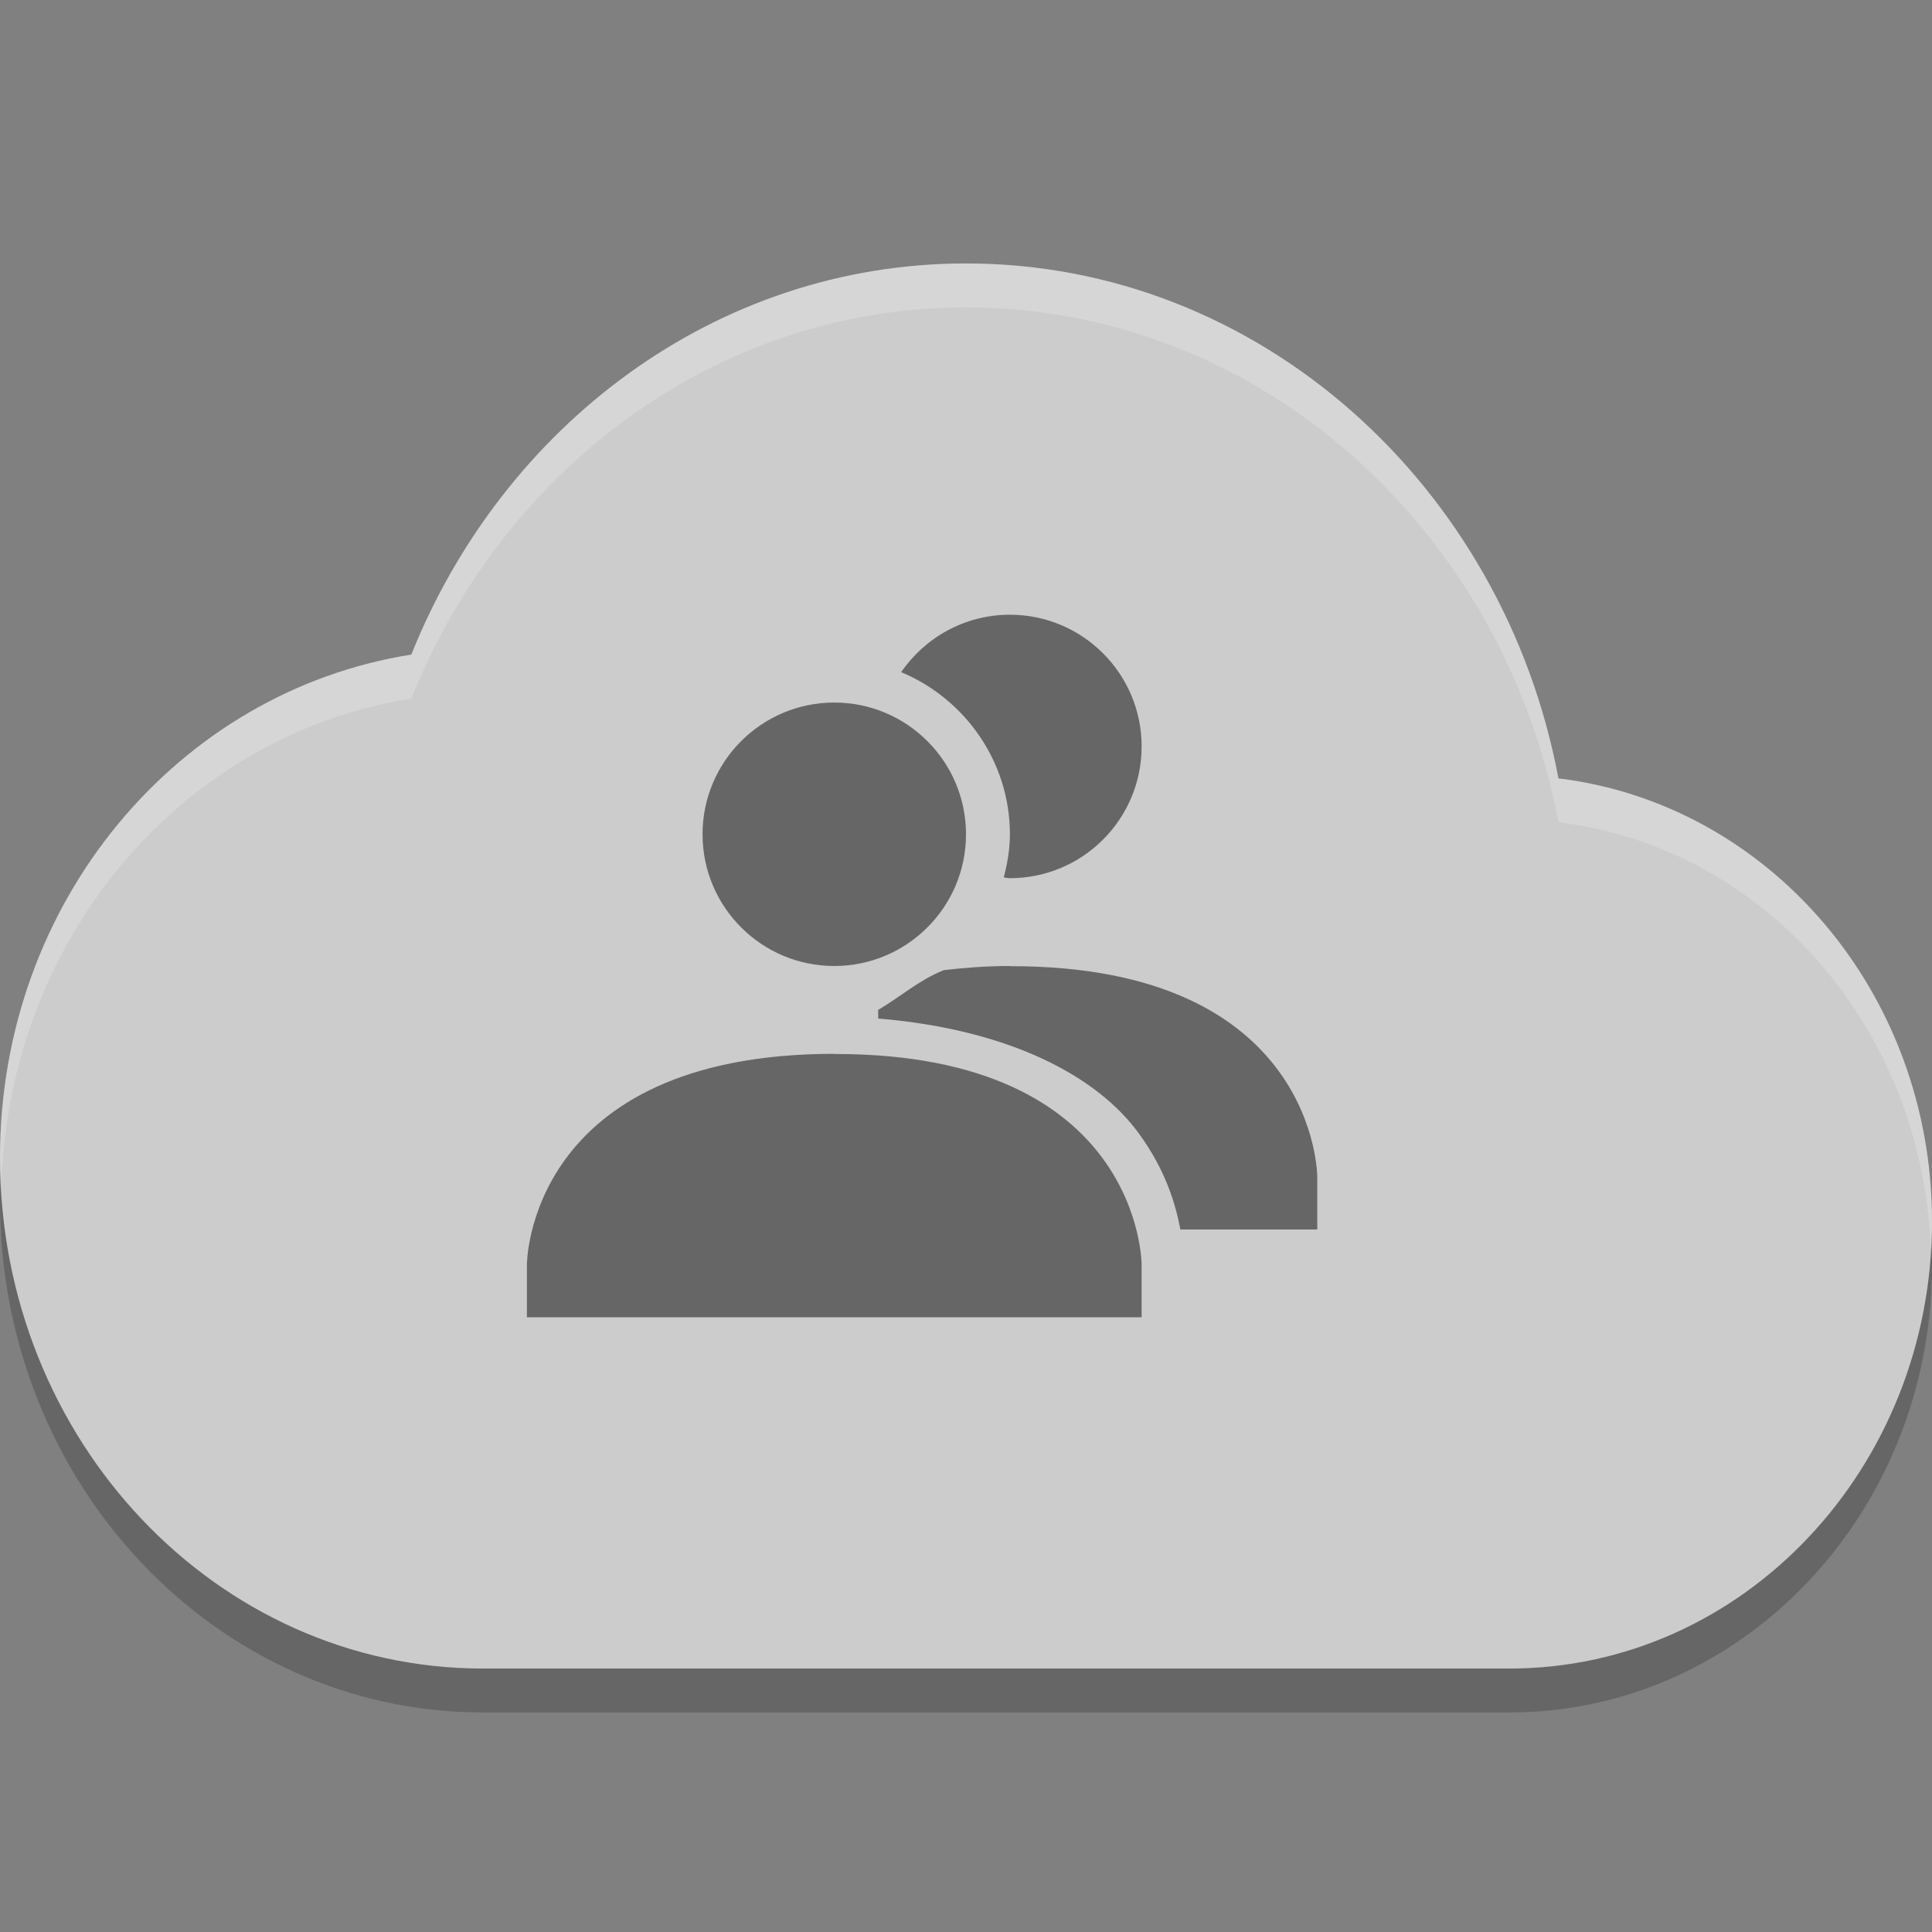 <svg width="22" height="22" version="1.0" xmlns="http://www.w3.org/2000/svg">
 <rect width="100%" height="100%" fill="#808080" stroke="none"/>
 <path d="m11 3.5c-2.848 0-5.272 1.844-6.316 4.454-2.651 0.417-4.684 2.808-4.684 5.728 0 3.213 2.462 5.818 5.5 5.818h11.688c2.658 0 4.812-2.279 4.812-5.091 0-2.613-1.858-4.754-4.254-5.045-0.625-3.336-3.409-5.864-6.746-5.864z" opacity=".2"/>
 <path d="m11 3c-2.848 0-5.272 1.844-6.316 4.454-2.651 0.417-4.684 2.808-4.684 5.728 0 3.213 2.462 5.818 5.5 5.818h11.688c2.658 0 4.812-2.279 4.812-5.091 0-2.613-1.858-4.754-4.254-5.045-0.625-3.336-3.409-5.864-6.746-5.864z" fill="#ccc"/>
 <path d="m11.5 7c-0.514 0-0.968 0.26-1.238 0.654 0.724 0.302 1.238 1.017 1.238 1.846 0 0.171-0.029 0.333-0.07 0.492 0.023 0.001 0.046 0.008 0.07 0.008 0.828 0 1.5-0.672 1.5-1.5s-0.672-1.5-1.5-1.5zm-2 1c-0.828 0-1.5 0.672-1.5 1.5 0 0.828 0.672 1.5 1.5 1.5 0.828 0 1.5-0.672 1.5-1.5 0-0.828-0.672-1.5-1.5-1.5zm2 3c-0.274 1.57e-4 -0.519 0.02-0.752 0.047-0.272 0.106-0.497 0.305-0.748 0.453v0.098c1.501 0.125 2.495 0.659 2.967 1.307 0.307 0.421 0.419 0.804 0.474 1.095h1.559v-0.6s0-2.404-3.5-2.398v-2e-3zm-2 1c-3.5 2e-3 -3.5 2.4-3.5 2.4v0.6h7v-0.6s0-2.404-3.5-2.398v-2e-3z" opacity=".5"/>
 <path d="m11 3c-2.848 0-5.272 1.845-6.316 4.455-2.651 0.417-4.684 2.807-4.684 5.727 0 0.107 0.01 0.212 0.016 0.318 0.084-2.835 2.074-5.137 4.668-5.545 1.044-2.61 3.469-4.455 6.316-4.455 3.337 0 6.121 2.528 6.746 5.863 2.341 0.284 4.155 2.339 4.238 4.869 7e-3 -0.107 0.016-0.213 0.016-0.322 0-2.613-1.857-4.755-4.254-5.047-0.625-3.336-3.409-5.863-6.746-5.863z" fill="#fff" opacity=".2"/>
</svg>

